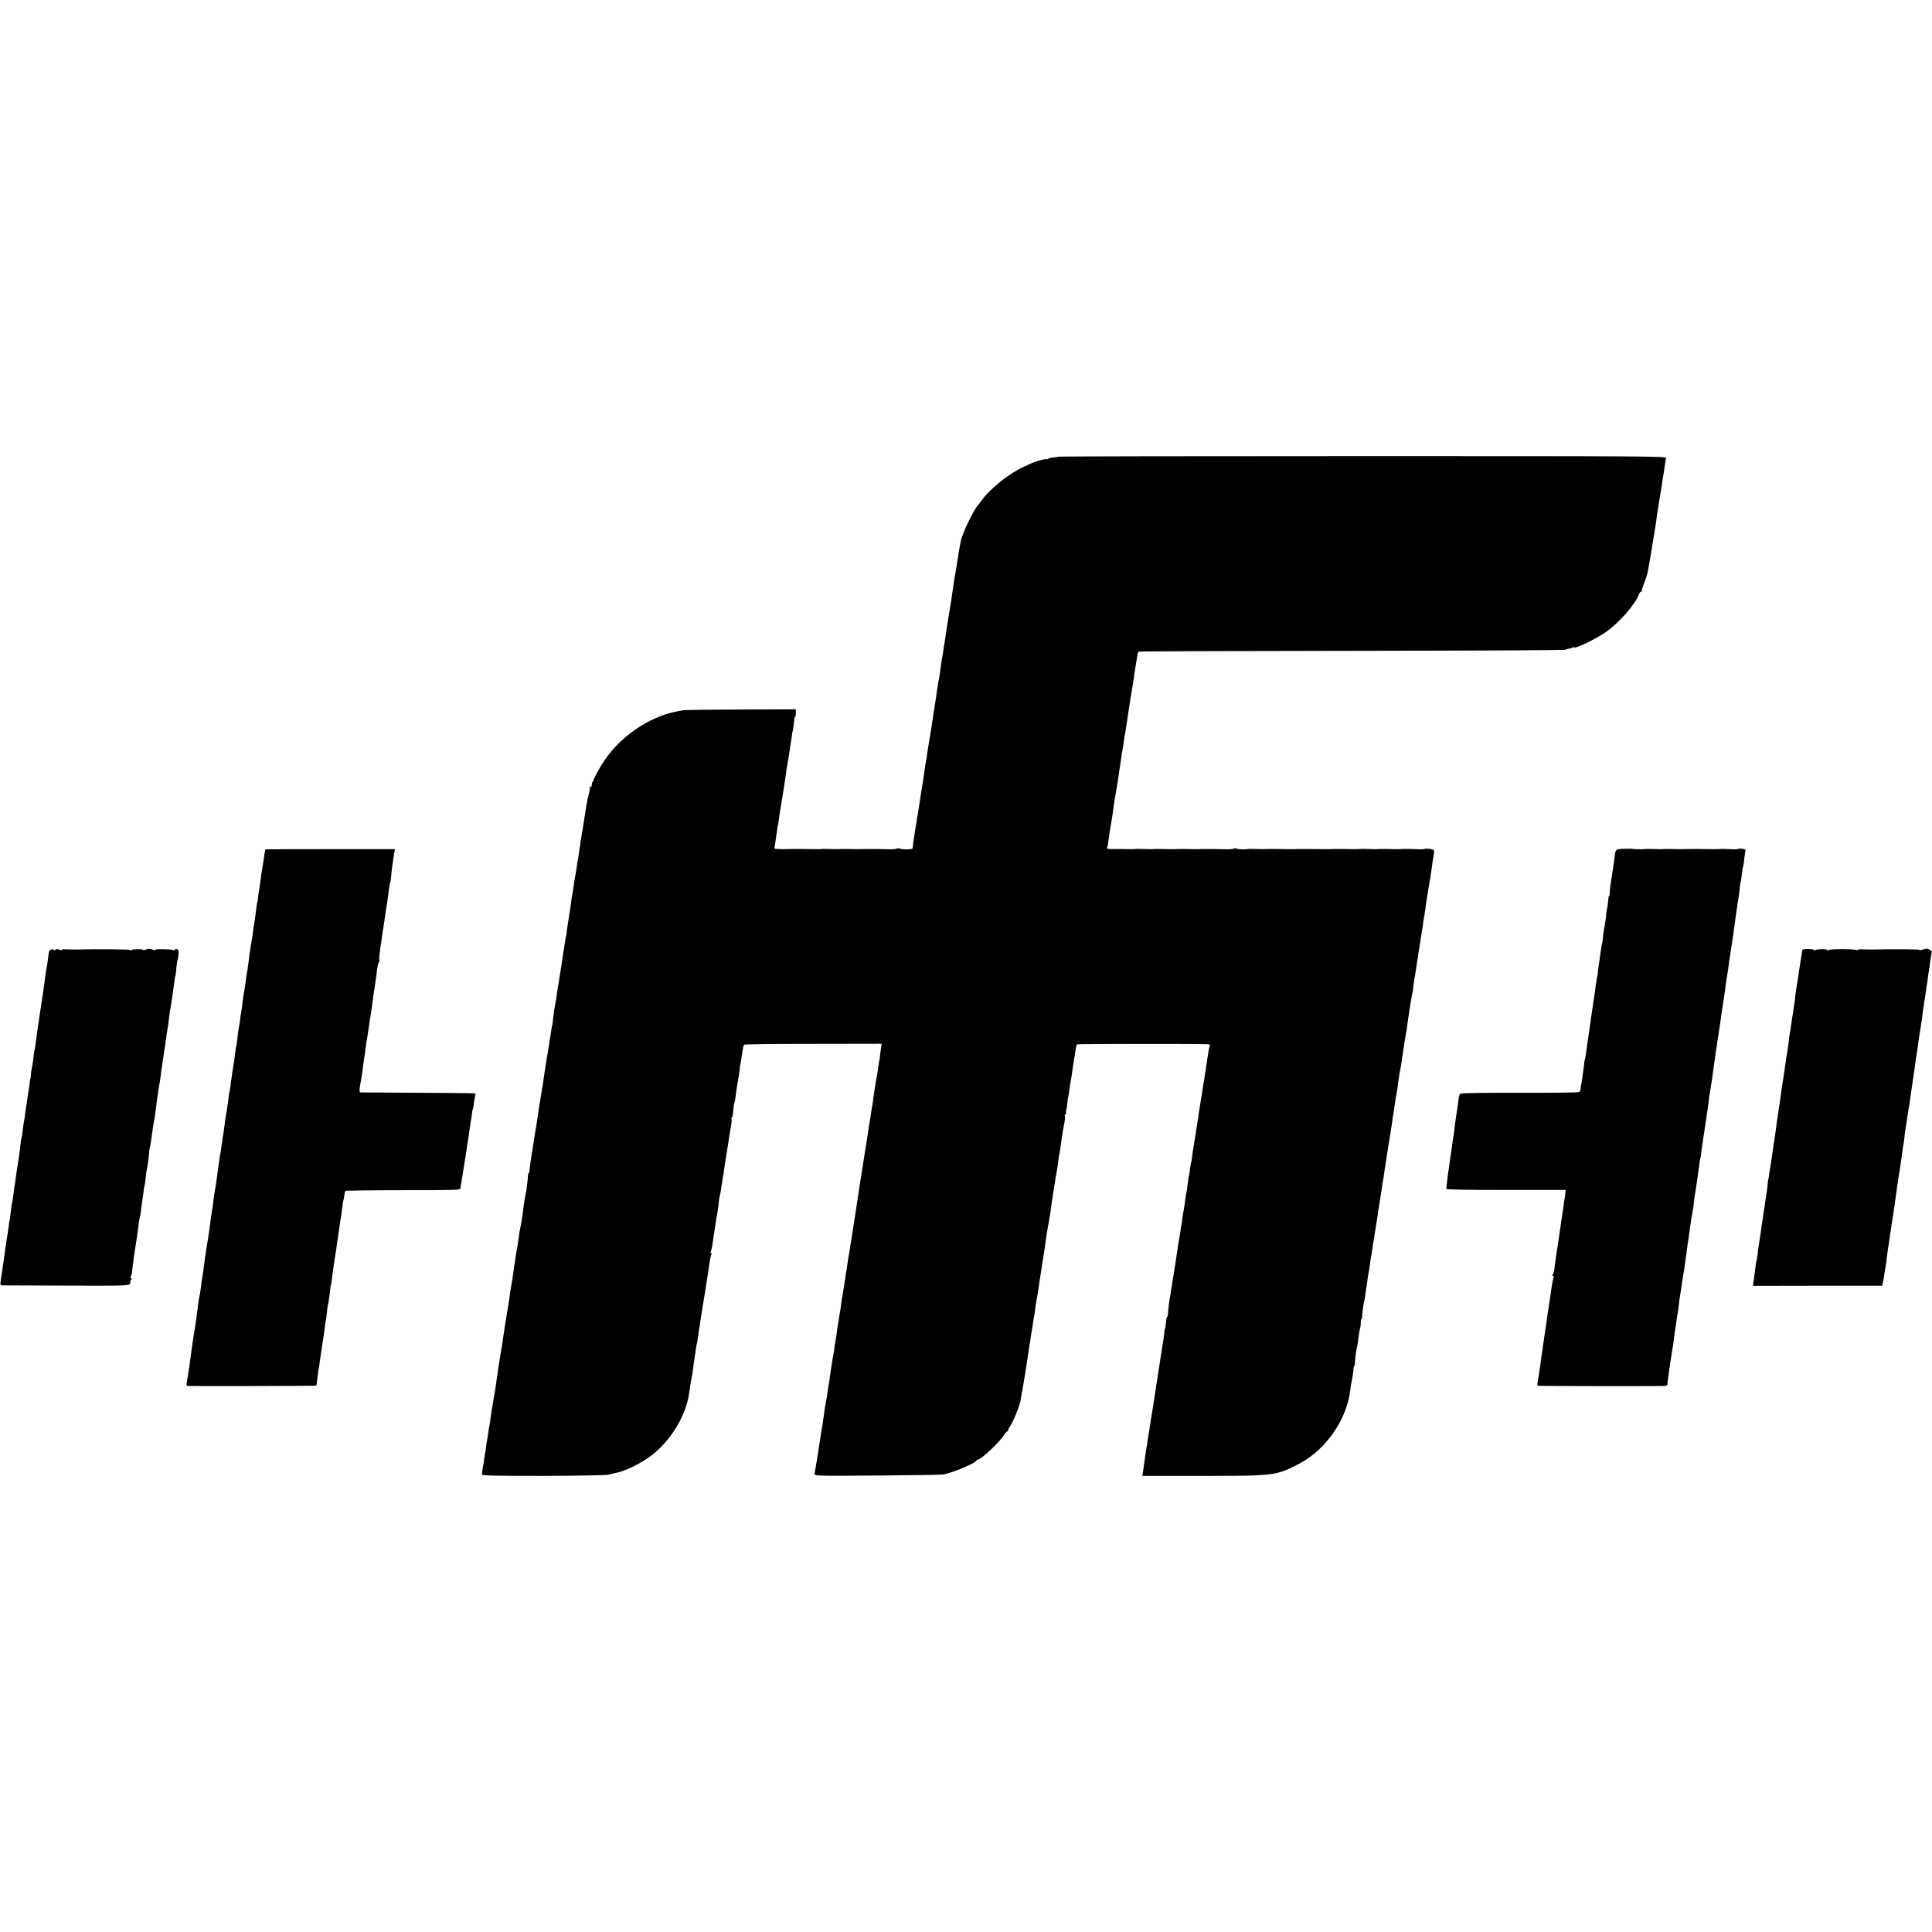 <?xml version="1.0" standalone="no"?>
<!DOCTYPE svg PUBLIC "-//W3C//DTD SVG 20010904//EN"
 "http://www.w3.org/TR/2001/REC-SVG-20010904/DTD/svg10.dtd">
<svg version="1.0" xmlns="http://www.w3.org/2000/svg"
 width="1652pt" height="1652pt" viewBox="0 0 1652 1652"
 preserveAspectRatio="xMidYMid meet">
<g transform="translate(0,1652) scale(0.1,-0.1)"
fill="#000000" stroke="none">
<path d="M9049 12615 c-3 -2 -22 -5 -43 -7 -20 -1 -40 -6 -42 -10 -3 -5 -9 -6
-13 -4 -8 5 -90 -17 -126 -33 -11 -5 -42 -19 -70 -32 -125 -56 -296 -193 -363
-291 -9 -13 -18 -25 -21 -28 -39 -34 -144 -251 -156 -320 -1 -3 -4 -21 -8 -40
-6 -33 -12 -68 -22 -135 -2 -16 -6 -41 -9 -55 -7 -35 -23 -139 -31 -195 -7
-56 -14 -100 -36 -230 -12 -71 -22 -141 -24 -155 -2 -14 -5 -38 -8 -55 -3 -16
-9 -50 -12 -75 -3 -25 -8 -52 -10 -60 -2 -8 -7 -40 -11 -70 -7 -60 -11 -84
-17 -115 -3 -11 -8 -42 -12 -70 -4 -27 -8 -59 -10 -70 -2 -11 -6 -40 -10 -65
-4 -25 -9 -56 -11 -70 -3 -14 -7 -43 -10 -65 -4 -34 -20 -131 -40 -250 -3 -16
-7 -43 -9 -60 -2 -16 -6 -41 -9 -55 -3 -14 -7 -43 -10 -65 -6 -45 -13 -93 -22
-145 -10 -59 -12 -74 -18 -115 -3 -22 -8 -51 -10 -65 -3 -14 -7 -41 -10 -60
-3 -19 -13 -80 -22 -135 -9 -55 -17 -112 -17 -127 -1 -14 -4 -26 -7 -26 -3 0
-8 -1 -12 -2 -19 -5 -76 -3 -92 3 -10 4 -23 4 -29 0 -6 -3 -31 -6 -56 -5 -66
2 -214 3 -226 2 -5 -1 -28 -1 -50 -1 -97 2 -141 2 -150 1 -10 -2 -56 -1 -120
1 -16 1 -34 0 -40 -1 -5 -1 -30 -1 -55 -1 -110 2 -216 2 -225 1 -5 -1 -28 -1
-50 -1 -22 1 -48 2 -58 2 -15 0 -17 6 -12 27 3 15 7 45 10 67 2 22 5 40 6 40
1 0 3 14 4 30 2 17 4 30 5 30 1 0 3 11 5 25 7 54 16 117 25 165 5 28 12 68 15
90 3 22 8 54 11 70 3 17 7 44 9 60 11 80 15 112 20 133 3 13 8 43 11 65 3 23
8 53 10 67 3 14 7 45 11 70 6 49 11 75 13 75 1 0 11 81 13 103 0 6 3 12 6 12
3 0 6 15 6 33 l0 32 -475 -2 c-261 -1 -482 -4 -490 -6 -8 -2 -33 -7 -55 -11
-230 -44 -475 -209 -615 -416 -39 -57 -94 -157 -95 -172 0 -3 -3 -10 -8 -14
-4 -4 -7 -16 -7 -26 0 -10 -5 -18 -12 -18 -6 0 -9 -3 -6 -6 3 -3 0 -29 -8 -57
-12 -47 -19 -80 -30 -157 -7 -49 -30 -192 -40 -250 -2 -14 -7 -45 -10 -70 -11
-75 -12 -85 -14 -85 -1 0 -3 -18 -6 -40 -2 -22 -9 -62 -14 -90 -6 -27 -12 -68
-15 -90 -2 -22 -7 -51 -10 -65 -3 -14 -8 -45 -11 -70 -3 -25 -12 -88 -21 -140
-8 -52 -17 -108 -18 -125 -2 -16 -7 -41 -10 -55 -3 -14 -7 -43 -10 -65 -4 -22
-8 -49 -10 -60 -1 -11 -7 -45 -11 -75 -4 -30 -9 -57 -9 -60 -1 -3 -5 -27 -9
-55 -4 -27 -10 -61 -12 -75 -3 -14 -7 -41 -10 -60 -6 -52 -13 -92 -19 -120 -5
-23 -10 -59 -20 -145 -2 -16 -4 -30 -5 -30 -1 0 -3 -11 -5 -25 -1 -14 -12 -83
-24 -155 -30 -180 -29 -175 -36 -225 -7 -52 -12 -83 -25 -160 -5 -30 -12 -73
-15 -95 -4 -22 -8 -49 -10 -60 -2 -11 -6 -42 -10 -70 -4 -27 -9 -60 -11 -72
-9 -49 -12 -71 -24 -148 -7 -44 -14 -89 -16 -100 -5 -26 -17 -116 -17 -132 0
-7 -3 -13 -6 -13 -3 0 -6 -12 -7 -27 -1 -36 -13 -131 -21 -163 -4 -13 -7 -36
-9 -50 -1 -14 -3 -25 -4 -25 -1 0 -3 -13 -4 -30 -4 -42 -19 -139 -31 -195 -3
-14 -8 -45 -11 -70 -6 -50 -11 -82 -19 -120 -3 -14 -7 -43 -10 -65 -3 -22 -7
-49 -9 -60 -2 -11 -7 -45 -11 -75 -4 -30 -9 -64 -12 -75 -4 -20 -7 -37 -18
-118 -3 -23 -8 -55 -11 -72 -3 -16 -7 -42 -10 -58 -2 -15 -6 -41 -9 -57 -3
-17 -7 -45 -10 -62 -13 -92 -28 -185 -31 -203 -2 -10 -6 -35 -9 -55 -3 -20 -7
-45 -9 -56 -2 -12 -8 -45 -11 -75 -4 -30 -9 -63 -11 -74 -9 -66 -15 -102 -19
-121 -3 -12 -7 -39 -10 -60 -4 -21 -8 -50 -11 -64 -2 -14 -7 -45 -10 -70 -3
-25 -7 -52 -9 -60 -2 -8 -7 -37 -11 -65 -3 -27 -8 -59 -11 -70 -2 -11 -6 -36
-8 -55 -2 -19 -4 -35 -5 -35 -1 0 -3 -13 -5 -30 -2 -16 -8 -57 -14 -89 -6 -33
-11 -66 -11 -73 0 -11 92 -13 524 -13 288 1 539 5 557 10 19 5 45 11 59 14 82
14 220 82 311 151 169 131 298 346 323 542 7 50 16 108 22 133 3 14 7 43 10
65 2 22 6 49 8 60 2 11 7 45 11 75 8 60 13 85 15 85 1 0 3 14 5 30 2 17 7 48
10 70 4 22 8 51 10 65 2 14 6 43 10 65 29 180 36 224 40 248 11 73 16 104 19
122 2 11 7 45 11 75 4 30 11 65 16 78 6 15 5 21 -1 17 -6 -4 -7 2 -1 17 5 13
12 46 15 73 4 28 14 93 22 145 22 131 23 138 29 195 3 28 8 57 11 65 3 8 7 33
10 55 3 22 9 63 14 90 5 28 12 70 15 95 3 25 12 83 20 130 8 47 17 105 20 130
4 25 11 67 16 94 5 26 7 52 4 56 -3 5 -2 11 3 14 4 2 9 22 10 44 2 22 5 49 7
61 3 11 7 29 9 38 2 10 7 41 10 68 4 28 8 61 11 75 11 60 17 97 20 130 2 19 6
46 10 60 3 14 7 43 10 65 4 22 7 48 9 57 1 10 5 21 9 25 4 4 270 7 592 7 l584
1 -5 -30 c-2 -17 -6 -49 -9 -70 -2 -22 -5 -40 -5 -40 -1 0 -4 -11 -5 -25 -11
-76 -15 -107 -20 -126 -2 -12 -7 -37 -10 -58 -3 -20 -8 -53 -11 -73 -3 -21 -7
-49 -9 -63 -1 -14 -6 -41 -9 -60 -4 -19 -9 -51 -11 -70 -3 -19 -7 -46 -10 -60
-3 -14 -7 -43 -10 -65 -3 -22 -14 -96 -26 -165 -11 -69 -22 -141 -25 -160 -3
-19 -7 -44 -9 -55 -1 -11 -6 -36 -9 -55 -3 -19 -8 -53 -11 -75 -3 -22 -7 -51
-10 -65 -2 -14 -6 -41 -9 -60 -3 -19 -12 -78 -20 -130 -8 -52 -17 -111 -20
-130 -3 -19 -8 -46 -10 -60 -3 -14 -7 -43 -10 -65 -4 -22 -8 -51 -11 -65 -3
-14 -7 -43 -10 -65 -3 -22 -8 -51 -10 -65 -3 -14 -7 -41 -9 -62 -3 -20 -10
-65 -16 -100 -7 -34 -14 -81 -17 -103 -2 -22 -6 -51 -9 -65 -3 -14 -7 -38 -9
-55 -2 -16 -6 -43 -10 -60 -3 -16 -8 -48 -10 -70 -3 -22 -7 -51 -10 -65 -3
-14 -7 -43 -10 -65 -3 -22 -7 -51 -10 -65 -3 -14 -8 -40 -10 -57 -3 -18 -8
-50 -11 -70 -3 -21 -7 -49 -9 -63 -1 -14 -5 -38 -8 -55 -4 -16 -9 -50 -12 -75
-3 -25 -8 -52 -10 -60 -2 -8 -6 -31 -9 -50 -15 -107 -19 -137 -22 -155 -7 -36
-23 -139 -28 -175 -5 -39 -35 -225 -41 -253 -3 -17 21 -18 538 -14 298 2 553
6 567 9 95 22 280 101 280 120 0 4 6 8 13 8 27 0 191 155 225 213 9 15 20 27
24 27 4 0 8 5 8 11 0 6 9 23 20 39 23 32 79 169 85 208 3 15 14 79 25 142 11
63 22 133 25 155 4 22 8 51 10 65 2 14 6 43 10 65 3 23 8 52 10 65 3 14 8 43
10 65 3 22 12 78 20 125 8 47 17 105 20 130 3 25 10 68 16 95 5 28 11 68 14
90 2 22 6 49 9 60 2 11 7 45 11 75 4 30 9 64 12 75 2 11 6 34 8 50 2 17 6 44
9 60 2 17 7 53 11 80 4 28 9 59 11 70 2 11 6 34 9 50 3 17 8 41 10 55 3 14 7
43 10 65 7 60 13 95 30 205 3 14 7 42 10 64 4 21 9 48 11 60 2 11 7 41 10 66
3 25 7 56 10 70 5 25 7 34 19 120 11 79 15 104 26 157 6 29 8 57 4 63 -3 5 -2
10 4 10 5 0 8 8 6 18 -1 9 0 21 3 26 3 5 6 23 7 40 1 17 5 45 8 61 4 17 9 48
12 70 2 22 6 49 9 60 5 29 19 116 21 140 2 11 5 34 8 50 4 17 9 53 13 80 3 28
10 52 14 55 6 4 997 5 1113 1 16 -1 26 -5 23 -9 -5 -9 -14 -55 -22 -111 -2
-19 -6 -46 -9 -60 -2 -14 -6 -44 -10 -66 -3 -23 -7 -52 -10 -65 -3 -13 -7 -41
-10 -62 -3 -20 -8 -50 -10 -65 -2 -15 -6 -39 -9 -53 -2 -14 -8 -47 -12 -75 -4
-27 -8 -57 -9 -65 -2 -8 -5 -31 -8 -50 -8 -51 -27 -171 -32 -200 -3 -14 -7
-47 -11 -75 -3 -27 -7 -52 -9 -55 -2 -3 -6 -30 -10 -60 -4 -30 -8 -57 -10 -60
-2 -3 -6 -34 -10 -70 -4 -36 -9 -68 -11 -71 -1 -3 -6 -28 -9 -55 -3 -27 -7
-56 -9 -64 -5 -24 -17 -102 -21 -135 -2 -16 -4 -30 -5 -30 -1 0 -3 -14 -5 -30
-2 -17 -6 -46 -10 -65 -3 -19 -8 -46 -10 -60 -8 -61 -47 -307 -51 -330 -3 -14
-7 -41 -10 -60 -2 -19 -7 -47 -10 -62 -6 -29 -15 -107 -18 -145 0 -13 -3 -23
-6 -23 -3 0 -7 -15 -8 -32 -3 -33 -9 -73 -12 -73 -1 0 -3 -16 -5 -35 -2 -19
-6 -51 -9 -70 -4 -19 -9 -53 -12 -75 -3 -22 -8 -50 -10 -62 -6 -35 -10 -63
-19 -123 -4 -30 -9 -64 -11 -75 -4 -20 -9 -50 -19 -120 -3 -19 -8 -52 -11 -73
-5 -34 -8 -52 -20 -122 -3 -14 -6 -38 -8 -55 -3 -16 -7 -43 -10 -60 -3 -16 -9
-50 -12 -75 -3 -25 -8 -54 -10 -65 -4 -19 -8 -47 -18 -120 -2 -16 -7 -51 -11
-78 l-7 -47 510 0 c620 0 632 1 827 102 228 117 411 378 440 628 3 25 8 54 10
66 10 46 18 100 19 122 0 12 2 22 6 22 3 0 6 15 6 33 1 36 12 114 19 137 2 8
7 38 10 65 3 28 9 64 13 80 5 17 8 42 8 58 -1 15 1 27 4 27 3 0 6 8 6 18 1 27
14 124 18 131 2 3 6 29 10 56 3 28 8 59 10 70 2 11 7 43 10 70 4 28 9 57 11
65 2 8 6 38 10 65 3 28 8 59 11 70 2 11 6 36 9 55 2 19 6 46 9 60 3 14 7 43
10 65 3 22 8 54 11 70 7 41 14 83 20 130 3 22 10 65 15 95 5 30 12 73 15 95 3
23 7 52 10 65 3 13 7 42 10 65 3 22 11 69 16 105 6 36 12 76 14 90 2 14 13 81
24 149 11 68 20 127 19 130 0 3 1 8 2 11 3 10 9 45 14 90 3 25 10 70 16 100 6
30 13 75 15 100 3 25 8 56 10 70 13 65 15 78 20 115 3 22 10 69 16 105 5 36
12 79 15 95 2 17 6 41 9 55 3 14 7 41 9 60 10 78 37 246 42 263 3 9 7 36 9 60
2 23 6 53 9 67 3 13 8 42 11 65 7 45 33 217 40 256 5 28 14 90 20 129 1 14 8
57 15 95 6 39 13 86 15 105 2 19 6 46 9 60 11 59 37 220 41 256 2 21 7 53 10
69 13 67 12 69 -27 76 -21 3 -40 3 -43 1 -3 -3 -24 -5 -48 -4 -62 3 -141 4
-152 2 -5 -1 -30 -1 -55 -1 -119 2 -136 2 -145 1 -9 -2 -28 -2 -115 1 -19 1
-39 0 -45 -1 -5 -1 -28 -1 -50 -1 -94 2 -181 2 -190 1 -5 -1 -28 -2 -50 -1
-92 1 -261 2 -270 0 -5 0 -28 0 -50 0 -94 2 -181 2 -190 1 -9 -2 -29 -1 -115
1 -19 1 -38 0 -42 -1 -20 -5 -77 -3 -92 3 -10 4 -23 4 -29 0 -6 -3 -31 -6 -56
-5 -66 2 -214 3 -226 2 -5 -1 -28 -1 -50 -1 -97 2 -141 2 -150 1 -5 -1 -30 -1
-55 -1 -119 2 -136 2 -145 1 -9 -2 -28 -2 -115 1 -19 1 -39 0 -45 -1 -5 -1
-28 -1 -50 -1 -22 1 -75 1 -118 1 -54 -1 -77 2 -72 10 4 6 8 24 10 41 9 70 16
117 25 164 5 28 12 70 15 95 8 61 11 78 19 130 14 82 16 95 20 116 2 12 7 45
11 74 4 29 9 62 11 74 2 12 7 41 10 66 3 25 7 52 9 60 2 8 7 38 11 65 3 28 8
59 10 70 3 11 6 34 9 50 2 17 7 48 11 70 3 22 8 53 10 69 5 39 33 213 40 251
3 17 7 41 9 55 2 25 13 91 21 140 3 14 7 38 9 54 2 16 7 31 10 34 3 3 819 6
1813 7 994 1 1818 5 1832 9 14 4 32 9 40 10 9 1 21 5 28 10 6 4 12 5 12 2 0
-19 178 66 265 125 118 81 262 245 291 332 4 9 10 17 15 17 5 0 8 3 7 8 -1 4
8 34 21 67 13 33 25 69 27 80 2 11 6 31 9 45 5 22 37 218 51 305 2 17 7 41 9
55 3 14 7 45 10 70 3 25 10 70 15 100 9 52 14 86 24 148 3 15 8 47 11 72 3 25
8 52 10 60 2 8 6 38 10 65 3 28 8 58 11 68 5 16 -121 17 -2594 17 -1429 0
-2601 -2 -2603 -5z"/>
<path d="M13887 9262 c-74 -3 -73 -3 -81 -72 -3 -25 -8 -56 -10 -70 -2 -14 -7
-47 -11 -75 -4 -27 -10 -68 -14 -91 -4 -22 -7 -52 -7 -67 1 -15 -1 -27 -4 -27
-3 0 -7 -10 -7 -22 -2 -30 -11 -93 -13 -93 -1 0 -3 -16 -5 -35 -1 -19 -5 -51
-8 -70 -3 -19 -9 -53 -13 -75 -4 -22 -8 -56 -9 -75 -2 -19 -4 -35 -5 -35 -2 0
-6 -22 -15 -85 -4 -30 -8 -62 -10 -71 -1 -8 -6 -42 -10 -74 -3 -33 -8 -62 -10
-65 -1 -3 -5 -29 -9 -58 -3 -29 -17 -125 -31 -215 -13 -89 -27 -182 -30 -207
-3 -25 -8 -56 -10 -70 -3 -14 -7 -45 -10 -70 -6 -49 -13 -85 -15 -85 -1 0 -3
-13 -4 -30 -2 -16 -7 -55 -11 -85 -4 -30 -9 -64 -11 -75 -1 -11 -3 -20 -4 -20
-1 0 -3 -13 -4 -28 0 -15 -6 -31 -13 -35 -6 -4 -237 -7 -512 -6 -329 1 -504
-2 -508 -9 -3 -6 -7 -20 -9 -31 -3 -27 -12 -93 -25 -174 -5 -34 -12 -84 -14
-110 -3 -26 -7 -56 -10 -67 -2 -11 -7 -42 -10 -70 -4 -27 -8 -61 -11 -75 -2
-14 -6 -45 -10 -70 -3 -25 -7 -56 -10 -70 -2 -14 -7 -50 -10 -80 -4 -30 -7
-59 -8 -65 -1 -7 175 -10 511 -10 l511 0 -4 -35 c-2 -19 -6 -46 -9 -60 -2 -14
-7 -45 -10 -70 -3 -25 -8 -56 -10 -70 -3 -14 -7 -41 -9 -60 -3 -19 -8 -53 -11
-75 -3 -22 -8 -56 -11 -75 -2 -19 -9 -60 -14 -90 -5 -30 -12 -82 -16 -115 -3
-33 -10 -65 -16 -72 -7 -9 -7 -13 1 -13 7 0 10 -4 7 -8 -5 -9 -14 -53 -21
-102 -2 -14 -6 -44 -9 -67 -13 -85 -16 -104 -21 -135 -10 -73 -16 -116 -20
-139 -5 -33 -13 -85 -21 -144 -3 -27 -8 -59 -10 -70 -2 -11 -7 -42 -10 -70 -3
-27 -11 -84 -18 -125 -8 -41 -12 -77 -10 -79 2 -3 947 -4 1081 -2 23 1 32 6
31 19 0 15 4 42 17 132 2 14 6 41 9 60 7 49 17 110 23 145 2 17 6 46 8 65 2
19 6 46 9 60 2 14 7 45 10 70 3 25 8 56 11 70 3 14 7 45 10 70 2 25 6 54 8 65
4 20 13 81 22 145 3 19 7 46 10 60 3 14 8 43 10 65 3 22 7 56 10 75 3 19 8 51
10 70 2 19 7 51 10 70 3 19 8 51 10 70 2 19 6 49 9 65 3 17 8 48 11 70 4 22 9
54 12 70 3 17 7 46 8 65 4 33 7 55 19 125 6 39 25 171 30 215 3 19 6 35 7 35
1 0 3 11 4 25 1 14 5 45 9 70 4 25 10 61 12 80 3 19 11 76 19 125 13 81 23
154 29 210 3 18 12 78 21 130 2 11 6 43 10 70 3 28 8 64 11 80 2 17 6 46 9 65
2 19 11 78 19 130 16 100 26 168 32 210 1 14 5 40 8 58 11 73 18 118 21 137 1
11 6 44 10 74 3 30 9 63 11 75 2 12 6 37 9 56 12 90 14 107 19 135 3 17 7 48
11 70 3 23 7 50 9 61 2 12 7 45 11 75 4 30 9 65 11 79 1 14 5 41 8 60 3 19 8
53 11 75 3 22 7 51 10 65 3 14 8 49 10 77 2 29 6 56 8 60 3 5 8 35 11 67 4 32
8 62 11 65 2 4 7 36 10 71 4 36 9 68 11 71 5 8 -54 18 -61 11 -3 -3 -24 -5
-48 -4 -86 4 -102 4 -112 2 -5 -1 -30 -1 -55 -1 -110 2 -216 2 -225 1 -5 -1
-28 -1 -50 -1 -97 2 -141 2 -150 1 -10 -2 -56 -1 -120 1 -16 1 -34 0 -40 -1
-18 -3 -93 -2 -102 1 -4 2 -39 3 -76 1z"/>
<path d="M2269 9257 c-2 -6 -8 -38 -13 -77 -6 -42 -18 -119 -21 -130 -1 -3 -5
-34 -9 -70 -5 -36 -10 -74 -13 -85 -2 -11 -6 -36 -7 -55 -2 -19 -4 -35 -6 -35
-1 0 -3 -9 -4 -20 -12 -96 -19 -142 -22 -160 -3 -11 -7 -38 -9 -60 -3 -22 -7
-51 -9 -65 -3 -14 -8 -43 -11 -65 -3 -23 -7 -50 -9 -60 -2 -11 -7 -45 -10 -76
-4 -31 -9 -67 -11 -80 -3 -13 -7 -40 -10 -59 -6 -50 -15 -111 -21 -140 -3 -14
-7 -45 -10 -70 -2 -25 -7 -56 -9 -70 -3 -14 -7 -45 -11 -70 -3 -25 -7 -52 -9
-60 -2 -8 -7 -42 -11 -75 -10 -86 -12 -100 -14 -100 -1 0 -3 -11 -5 -25 -4
-40 -14 -113 -19 -140 -6 -32 -13 -82 -22 -150 -7 -59 -12 -85 -14 -85 -1 0
-3 -13 -4 -30 -5 -43 -15 -116 -21 -145 -3 -14 -8 -45 -11 -70 -9 -72 -13
-104 -18 -126 -2 -12 -7 -45 -11 -75 -3 -30 -8 -61 -10 -69 -4 -14 -6 -30 -21
-140 -15 -115 -21 -155 -28 -190 -3 -14 -7 -45 -10 -70 -5 -42 -8 -62 -21
-142 -3 -18 -7 -49 -9 -68 -2 -19 -8 -64 -14 -100 -6 -36 -13 -83 -17 -105 -3
-22 -7 -51 -10 -65 -2 -14 -6 -47 -10 -75 -3 -27 -10 -75 -15 -105 -5 -30 -12
-80 -15 -110 -4 -30 -9 -58 -11 -61 -1 -3 -6 -28 -9 -55 -3 -27 -7 -62 -10
-79 -2 -16 -7 -50 -10 -75 -4 -25 -8 -56 -11 -70 -2 -14 -6 -38 -9 -55 -2 -16
-7 -48 -10 -70 -4 -22 -8 -53 -10 -70 -6 -49 -14 -103 -19 -137 -3 -18 -8 -49
-11 -68 -2 -19 -7 -45 -9 -57 -4 -17 0 -23 12 -24 64 -2 1094 0 1097 3 1 2 5
28 8 58 3 30 8 64 10 75 3 11 8 43 11 70 4 28 9 61 11 75 7 46 17 115 20 130
2 8 6 42 10 75 3 32 8 62 10 65 1 3 6 36 10 75 4 38 8 73 11 76 2 3 6 30 10
60 10 87 12 104 14 104 2 0 6 26 13 90 3 22 10 69 15 105 14 82 23 148 27 180
2 14 5 39 8 55 3 17 8 50 11 75 3 25 8 56 11 69 2 14 7 47 10 75 3 28 8 58 10
66 3 8 7 30 9 48 2 18 6 36 10 39 3 3 225 6 494 6 442 0 488 1 489 16 1 9 8
57 17 106 8 50 18 108 21 130 3 23 7 50 9 60 2 11 7 42 10 68 4 27 9 57 11 66
2 10 6 42 10 71 4 29 9 62 11 74 3 12 6 38 9 58 2 21 6 41 8 45 3 5 8 32 11
62 4 29 9 58 12 62 7 13 25 12 -491 15 -258 1 -478 3 -487 3 -19 1 -19 6 7
151 2 14 7 49 10 79 4 30 9 63 11 75 3 12 7 41 9 66 3 25 7 54 10 66 2 12 9
52 14 90 14 93 21 144 27 174 2 14 6 45 9 70 3 25 7 54 9 66 2 12 7 43 11 70
3 27 8 58 10 69 2 11 6 46 10 78 4 31 12 60 16 63 5 3 7 10 3 15 -3 5 0 44 6
87 6 42 14 93 16 112 3 19 8 49 10 65 3 17 7 43 9 58 10 74 17 117 25 167 5
30 12 80 15 110 4 30 9 58 11 62 3 4 7 29 9 55 4 54 11 104 23 180 l9 52 -554
0 c-304 0 -553 -1 -554 -2z"/>
<path d="M436 8401 c-13 -5 -20 -19 -22 -51 -3 -24 -7 -55 -9 -69 -11 -57 -19
-108 -29 -191 -2 -14 -6 -43 -9 -65 -6 -35 -15 -100 -22 -145 -1 -8 -5 -35 -9
-60 -8 -53 -16 -105 -20 -140 -2 -14 -7 -50 -11 -80 -4 -30 -8 -57 -10 -60 -2
-3 -6 -32 -9 -65 -4 -33 -10 -71 -13 -85 -4 -14 -8 -41 -9 -60 -1 -19 -3 -35
-4 -35 -2 0 -4 -11 -5 -25 -1 -14 -5 -43 -9 -65 -4 -22 -9 -59 -12 -81 -3 -23
-7 -53 -10 -65 -2 -13 -7 -44 -10 -69 -3 -25 -7 -52 -9 -60 -2 -8 -7 -40 -10
-70 -3 -30 -8 -64 -12 -74 -3 -10 -6 -35 -8 -55 -2 -32 -22 -167 -30 -212 -2
-9 -6 -40 -10 -69 -4 -29 -8 -62 -11 -73 -2 -10 -6 -45 -10 -76 -3 -31 -8 -59
-10 -62 -2 -4 -7 -33 -10 -65 -8 -70 -12 -99 -14 -99 -1 0 -3 -16 -5 -35 -2
-19 -6 -48 -9 -65 -3 -16 -8 -47 -11 -67 -3 -21 -8 -55 -11 -75 -3 -21 -8 -54
-10 -73 -8 -57 -12 -83 -18 -122 -15 -98 -16 -108 -3 -109 6 0 254 -1 550 -2
504 -2 540 -1 548 16 5 9 7 17 3 17 -3 0 -1 7 6 15 9 11 9 15 1 15 -8 0 -9 6
-2 18 5 9 9 19 9 22 -1 5 12 109 17 144 3 21 20 131 30 196 3 19 8 58 11 85 3
28 8 53 10 57 2 3 6 28 9 55 3 26 7 59 10 72 2 13 7 49 11 80 3 31 8 59 10 62
1 3 6 32 9 65 3 32 8 66 10 74 6 22 17 99 20 145 2 22 4 40 5 40 3 0 12 55 25
155 3 23 9 59 20 120 2 14 7 48 10 75 3 28 7 61 9 75 3 14 7 43 10 65 4 22 8
51 11 65 3 14 7 45 10 70 2 25 6 54 9 65 2 11 7 45 11 75 4 30 9 64 11 75 4
20 6 34 19 130 4 28 9 58 11 69 2 10 6 44 10 75 3 31 8 65 11 76 2 11 6 34 8
50 5 37 12 86 21 145 4 25 8 54 9 65 1 11 3 20 5 20 1 0 4 23 6 50 4 47 11 90
14 90 1 0 4 19 6 41 4 31 1 43 -10 47 -9 4 -18 2 -21 -4 -4 -5 -11 -6 -17 -3
-15 9 -157 11 -151 2 2 -5 -6 -4 -19 1 -29 11 -37 11 -65 0 -13 -5 -23 -5 -23
-1 0 9 -83 7 -99 -2 -6 -4 -11 -4 -11 1 0 6 -303 9 -445 4 -16 -1 -55 0 -87 1
-31 2 -54 0 -51 -4 2 -5 -7 -4 -21 2 -17 6 -27 6 -32 -1 -4 -7 -9 -8 -13 -1
-3 5 -14 6 -25 3z"/>
<path d="M15409 8388 c-1 -10 -2 -21 -3 -25 -1 -5 -6 -33 -10 -63 -5 -30 -10
-62 -11 -70 -2 -8 -6 -35 -9 -60 -3 -25 -8 -56 -11 -70 -5 -26 -14 -91 -20
-149 -3 -19 -7 -50 -10 -70 -9 -50 -15 -90 -20 -131 -2 -19 -7 -46 -10 -60 -3
-14 -7 -47 -10 -75 -3 -27 -8 -63 -11 -80 -6 -32 -6 -32 -23 -151 -6 -44 -13
-90 -15 -101 -4 -17 -14 -88 -21 -143 -1 -8 -5 -33 -8 -55 -4 -22 -9 -58 -12
-80 -3 -22 -8 -51 -10 -65 -2 -14 -6 -45 -9 -70 -3 -25 -8 -56 -10 -70 -4 -22
-18 -114 -32 -220 -3 -19 -8 -48 -11 -65 -3 -16 -7 -41 -8 -55 -2 -14 -4 -25
-5 -25 -1 0 -3 -16 -5 -35 -1 -19 -5 -51 -8 -70 -3 -19 -9 -57 -13 -85 -3 -27
-8 -59 -10 -70 -2 -11 -7 -40 -10 -65 -3 -24 -8 -56 -11 -70 -2 -14 -5 -38 -7
-55 -2 -16 -6 -43 -9 -60 -7 -39 -19 -123 -22 -155 -1 -14 -3 -25 -4 -25 -2 0
-7 -26 -15 -95 -3 -19 -8 -55 -11 -80 l-6 -45 552 1 553 0 8 35 c4 19 9 52 12
74 3 22 8 49 10 60 2 11 7 45 10 75 4 30 8 66 11 80 2 14 7 41 9 60 3 19 8 53
11 75 3 22 12 81 20 130 15 100 24 160 29 202 4 32 17 120 21 143 2 8 6 35 10
60 3 25 9 59 11 75 3 17 7 48 10 70 2 22 6 51 9 65 3 14 8 45 10 70 2 25 6 54
8 65 3 11 8 45 12 75 4 30 9 64 11 75 5 24 8 44 29 191 9 60 18 121 20 135 3
14 7 43 9 64 5 39 8 60 22 148 3 23 8 53 9 67 2 14 8 57 15 95 6 39 13 84 15
100 3 32 15 118 21 150 2 11 7 40 10 65 3 25 8 59 11 75 3 17 6 41 8 55 1 14
6 45 10 70 4 25 9 59 11 75 2 17 6 42 9 57 5 19 1 29 -12 36 -23 13 -26 13
-63 2 -16 -5 -30 -6 -30 -2 0 6 -251 7 -385 3 -16 -1 -55 0 -87 1 -31 2 -54 0
-52 -4 3 -4 -3 -5 -12 -1 -24 9 -205 10 -231 1 -13 -4 -23 -4 -23 0 0 9 -83 7
-99 -2 -6 -4 -11 -4 -11 1 0 4 -23 8 -50 8 -40 0 -50 -3 -51 -17z"/>
</g>
</svg>
